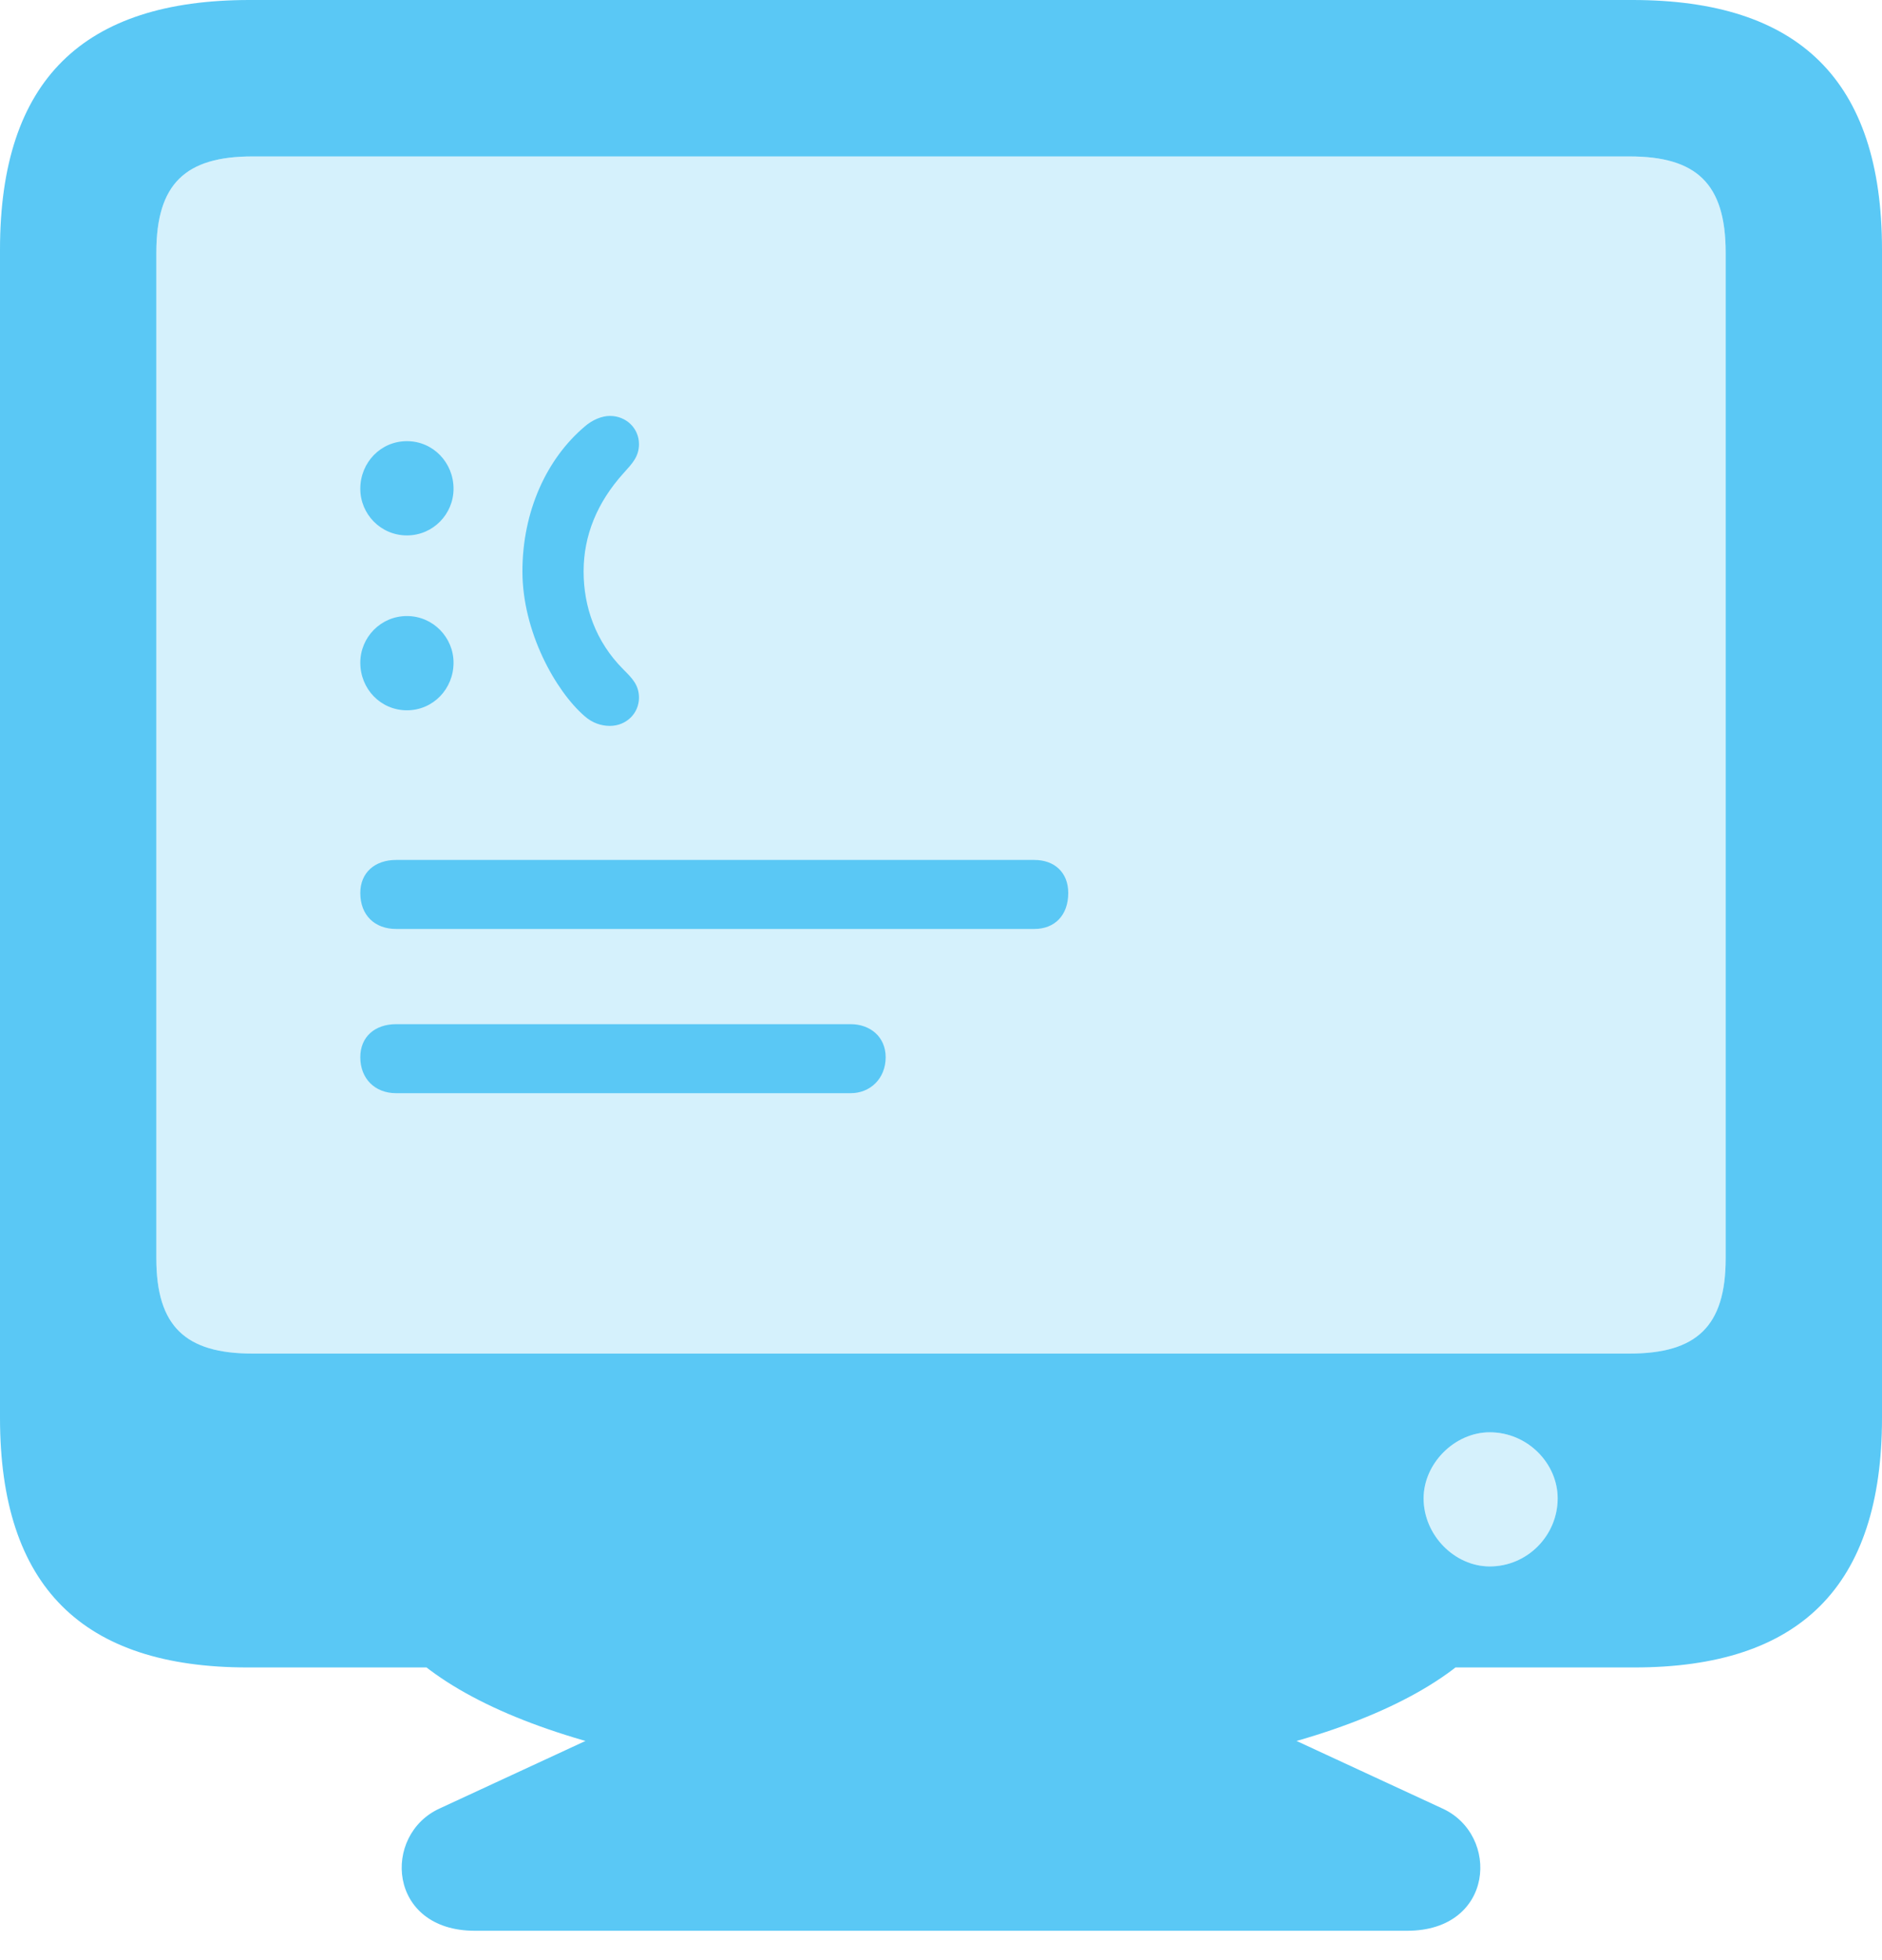 <?xml version="1.0" encoding="UTF-8"?>
<!--Generator: Apple Native CoreSVG 175.5-->
<!DOCTYPE svg
PUBLIC "-//W3C//DTD SVG 1.1//EN"
       "http://www.w3.org/Graphics/SVG/1.1/DTD/svg11.dtd">
<svg version="1.1" xmlns="http://www.w3.org/2000/svg" xmlns:xlink="http://www.w3.org/1999/xlink" width="23.657" height="24.622">
 <g>
  <rect height="24.622" opacity="0" width="23.657" x="0" y="0"/>
  <path d="M1.965 15.808L1.965 3.174C1.965 2.307 2.332 1.965 3.174 1.965L20.483 1.965C21.326 1.965 21.692 2.307 21.692 3.174L21.692 15.808C21.692 16.663 21.326 17.004 20.483 17.004L3.174 17.004C2.332 17.004 1.965 16.663 1.965 15.808Z" fill="#5ac8f5" fill-opacity="0.25"/>
  <path d="M4.98 13.733L10.693 13.733C10.938 13.733 11.133 13.55 11.133 13.281C11.133 13.025 10.938 12.866 10.693 12.866L4.98 12.866C4.712 12.866 4.529 13.025 4.529 13.281C4.529 13.55 4.712 13.733 4.98 13.733ZM4.98 11.67L13.001 11.67C13.257 11.67 13.428 11.499 13.428 11.218C13.428 10.962 13.257 10.803 13.001 10.803L4.98 10.803C4.712 10.803 4.529 10.962 4.529 11.218C4.529 11.499 4.712 11.67 4.98 11.67ZM5.115 6.726C5.444 6.726 5.701 6.458 5.701 6.14C5.701 5.811 5.444 5.542 5.115 5.542C4.785 5.542 4.529 5.811 4.529 6.14C4.529 6.458 4.785 6.726 5.115 6.726ZM5.115 8.923C5.444 8.923 5.701 8.655 5.701 8.325C5.701 8.008 5.444 7.739 5.115 7.739C4.785 7.739 4.529 8.008 4.529 8.325C4.529 8.655 4.785 8.923 5.115 8.923ZM6.567 7.178C6.567 7.935 6.982 8.679 7.349 8.997C7.446 9.082 7.556 9.119 7.666 9.119C7.874 9.119 8.032 8.96 8.032 8.765C8.032 8.606 7.947 8.521 7.837 8.411C7.483 8.057 7.336 7.617 7.336 7.178C7.336 6.726 7.507 6.311 7.837 5.945C7.947 5.823 8.032 5.737 8.032 5.579C8.032 5.383 7.874 5.225 7.666 5.225C7.568 5.225 7.446 5.273 7.349 5.359C6.873 5.762 6.567 6.421 6.567 7.178Z" fill="#5ac8f5"/>
  <path d="M18.726 19.678C18.286 19.678 17.895 19.287 17.895 18.823C17.895 18.384 18.286 17.993 18.726 17.993C19.202 17.993 19.58 18.384 19.58 18.823C19.58 19.287 19.202 19.678 18.726 19.678Z" fill="#5ac8f5" fill-opacity="0.25"/>
  <path d="M0 17.81C0 19.934 1.038 20.947 3.113 20.947L20.544 20.947C22.62 20.947 23.657 19.934 23.657 17.81L23.657 3.137C23.657 1.001 22.607 0 20.52 0L3.137 0C1.05 0 0 1.001 0 3.137ZM1.965 15.808L1.965 3.174C1.965 2.307 2.332 1.965 3.174 1.965L20.483 1.965C21.326 1.965 21.692 2.307 21.692 3.174L21.692 15.808C21.692 16.663 21.326 17.004 20.483 17.004L3.174 17.004C2.332 17.004 1.965 16.663 1.965 15.808ZM18.726 19.678C18.286 19.678 17.895 19.287 17.895 18.823C17.895 18.384 18.286 17.993 18.726 17.993C19.202 17.993 19.58 18.384 19.58 18.823C19.58 19.287 19.202 19.678 18.726 19.678ZM11.829 22.412C15.308 22.412 18.018 21.619 18.835 20.386L4.822 20.386C5.64 21.619 8.35 22.412 11.829 22.412ZM5.969 24.255L17.688 24.255C18.787 24.255 18.86 23.047 18.127 22.717L15.173 21.35L8.484 21.35L5.53 22.717C4.797 23.047 4.871 24.255 5.969 24.255Z" fill="#5ac8f5"/>
 </g>
</svg>
